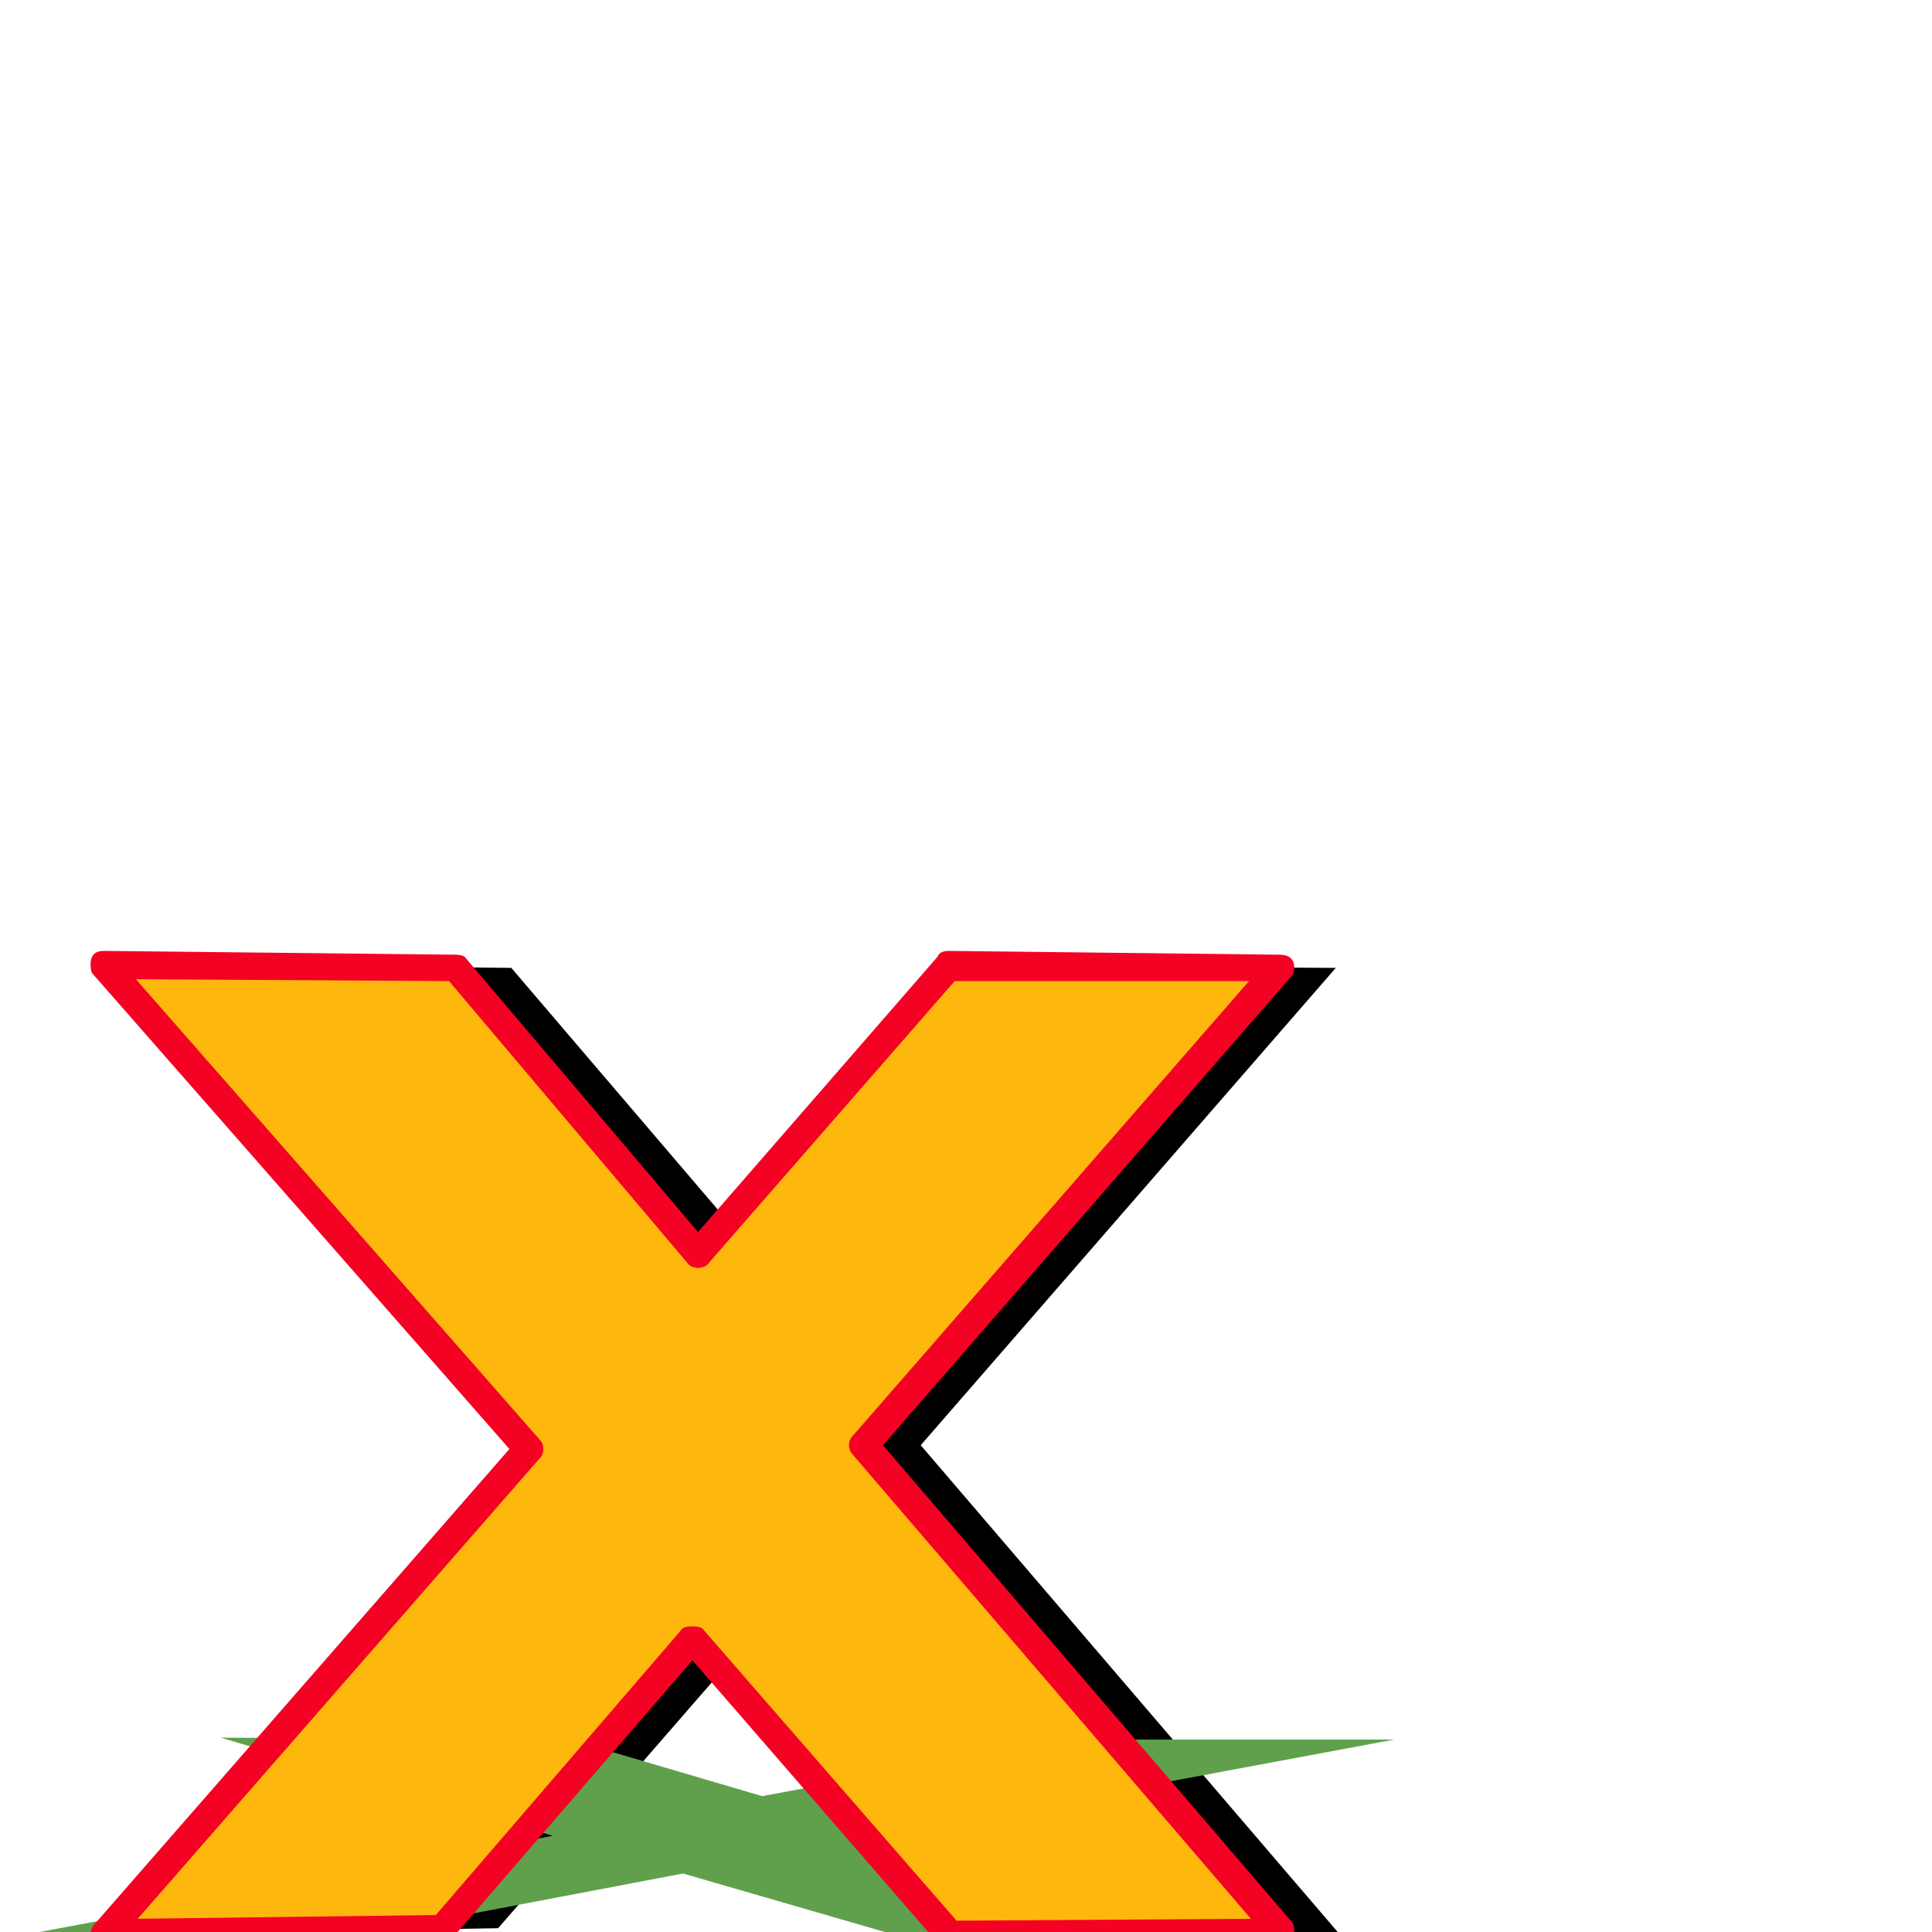 <svg xmlns="http://www.w3.org/2000/svg" viewBox="0 -1024 1024 1024">
	<path fill="#000000" d="M85 -513L271 -511L400 -360L533 -512L708 -511L488 -258L709 0L534 2L397 -155L264 -2L86 1L310 -256Z"/>
	<path fill="#60a04c" d="M117 -103L302 -102L404 -72L564 -102H739L471 -52L644 0H469L362 -31L199 0H21L293 -51Z"/>
	<path fill="#fdb70d" d="M50 -513L236 -511L365 -360L498 -512L673 -511L453 -258L674 0L499 2L362 -155L229 -2L51 1L274 -256Z"/>
	<path fill="#f40224" d="M503 -520L678 -518Q686 -518 686 -511Q686 -508 684 -506L468 -258L685 -5Q686 -4 686 0Q686 7 679 7L504 10Q500 10 498 7L367 -144L240 3Q239 5 234 5L56 9Q48 9 48 1Q48 -2 50 -4L270 -256L49 -508Q48 -509 48 -513Q48 -520 55 -520L241 -518Q246 -518 247 -516L370 -371L497 -517Q498 -520 503 -520ZM286 -251L73 -7L231 -9L361 -160Q362 -162 367 -162Q372 -162 373 -160L507 -6L663 -7L452 -253Q450 -255 450 -258Q450 -261 452 -263L662 -504H506L376 -355Q374 -352 370 -352Q366 -352 364 -355L238 -504L72 -505L286 -261Q288 -259 288 -256Q288 -253 286 -251Z"/>
</svg>